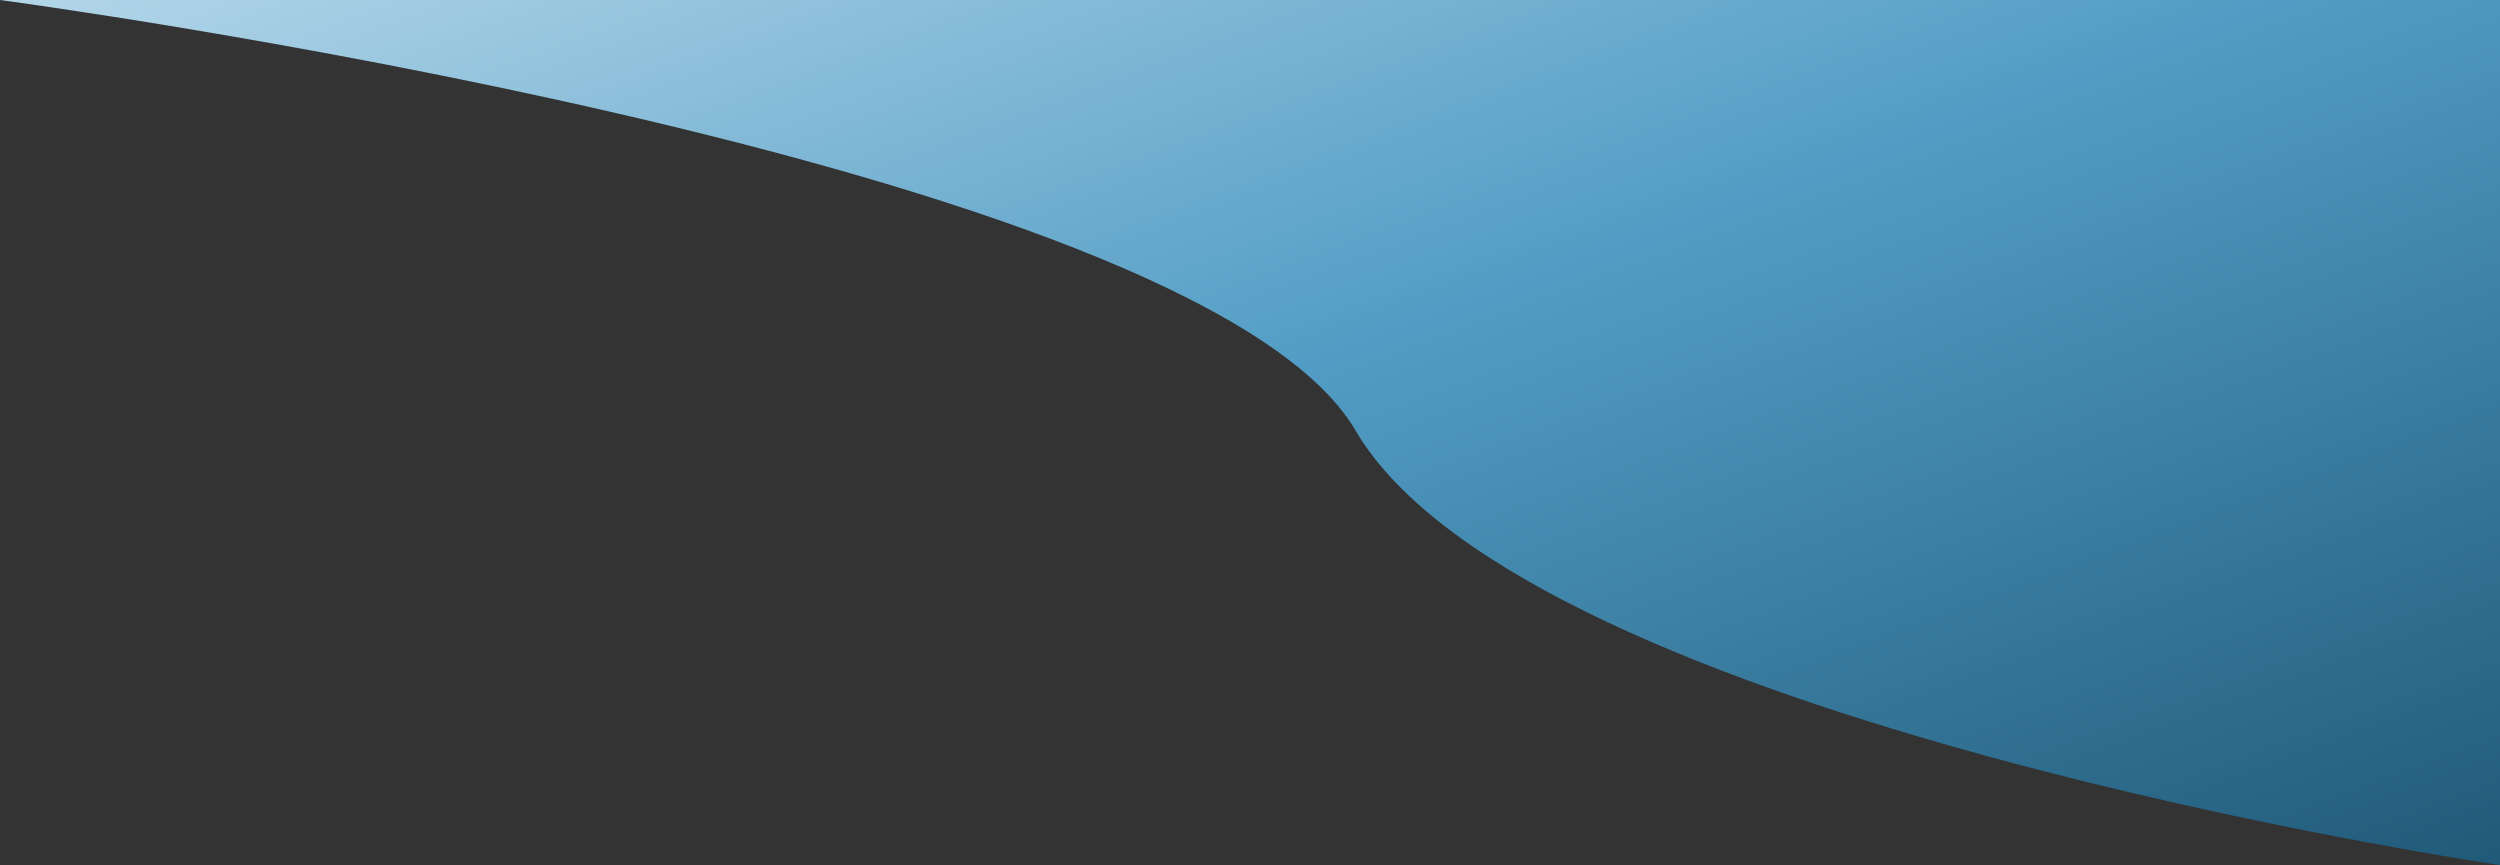 <svg width="289" height="100" viewBox="0 0 289 100" fill="none" xmlns="http://www.w3.org/2000/svg">
<rect x="0" y="0" width="289" height="100" fill="#333333" stroke="none"/>
<path d="M-1.32918e-05 -1.66893e-06H289V100C289 100 176.517 83.583 156.698 49.765C138.331 18.425 -1.32918e-05 -1.66893e-06 -1.32918e-05 -1.66893e-06Z" fill="url(#paint0_linear)"/>
<defs>
<linearGradient id="paint0_linear" x1="158.198" y1="173.92" x2="67.445" y2="-68.664" gradientUnits="userSpaceOnUse">
<stop offset="0.016" stop-color="#174D6A"/>
<stop offset="0.49" stop-color="#529DC5"/>
<stop offset="1" stop-color="#DEEFF9"/>
</linearGradient>
</defs>
</svg>
